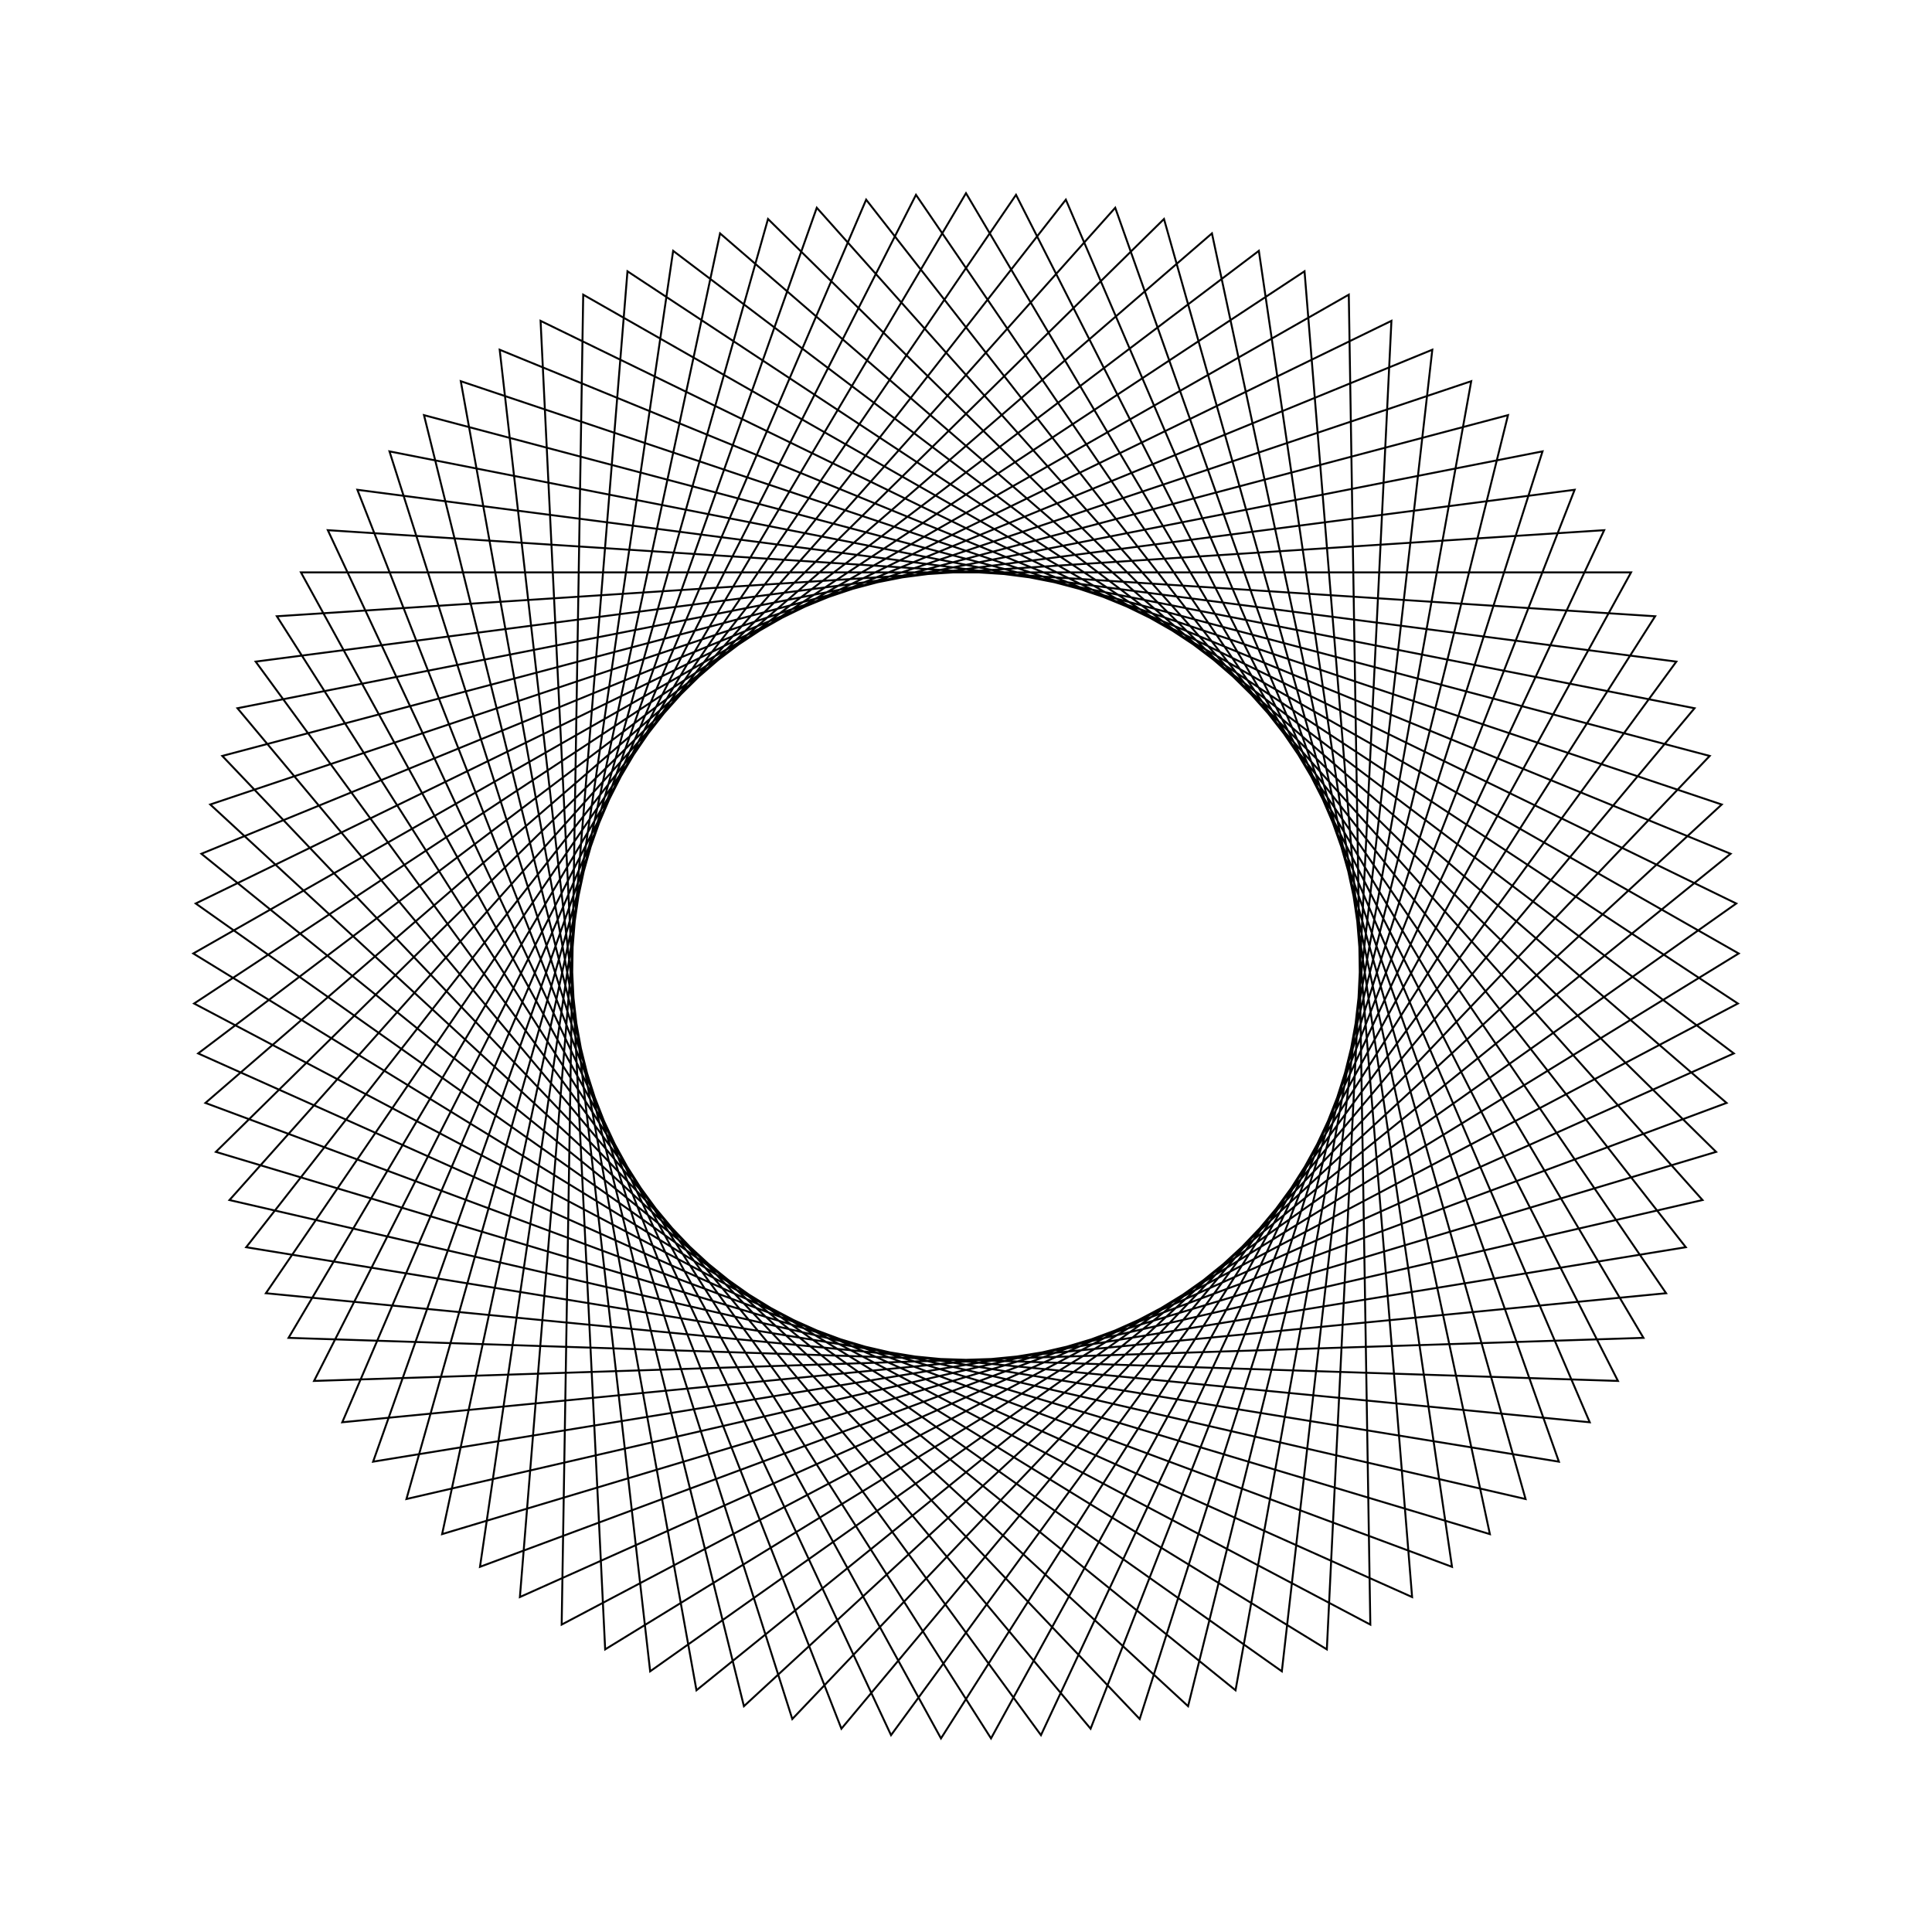<?xml version="1.0" ?>
<svg height="100" width="100">
  <path d="M 50.0,90.0 L 85.065,30.753 L 16.255,28.523 L 47.411,89.916 L 86.237,33.063 L 17.716,26.384 L 44.832,89.665 L 87.257,35.444 L 19.312,24.344 L 42.276,89.247 L 88.122,37.886 L 21.037,22.411 L 39.752,88.665 L 88.826,40.379 L 22.884,20.594 L 37.27,87.92 L 89.367,42.912 L 24.844,18.901 L 34.842,87.017 L 89.743,45.475 L 26.91,17.337 L 32.478,85.958 L 89.953,48.058 L 29.072,15.911 L 30.187,84.748 L 89.995,50.648 L 31.323,14.628 L 27.98,83.393 L 89.869,53.235 L 33.652,13.493 L 25.864,81.898 L 89.576,55.809 L 36.049,12.512 L 23.85,80.269 L 89.117,58.359 L 38.505,11.687 L 21.946,78.512 L 88.494,60.873 L 41.009,11.024 L 20.159,76.637 L 87.709,63.342 L 43.551,10.523 L 18.497,74.649 L 86.767,65.755 L 46.12,10.189 L 16.968,72.558 L 85.67,68.102 L 48.705,10.021 L 15.577,70.373 L 84.423,70.373 L 51.295,10.021 L 14.33,68.102 L 83.032,72.558 L 53.88,10.189 L 13.233,65.755 L 81.503,74.649 L 56.449,10.523 L 12.291,63.342 L 79.841,76.637 L 58.991,11.024 L 11.506,60.873 L 78.054,78.512 L 61.495,11.687 L 10.883,58.359 L 76.15,80.269 L 63.951,12.512 L 10.424,55.809 L 74.136,81.898 L 66.348,13.493 L 10.131,53.235 L 72.02,83.393 L 68.677,14.628 L 10.005,50.648 L 69.813,84.748 L 70.928,15.911 L 10.047,48.058 L 67.522,85.958 L 73.09,17.337 L 10.257,45.475 L 65.158,87.017 L 75.156,18.901 L 10.633,42.912 L 62.73,87.92 L 77.116,20.594 L 11.174,40.379 L 60.248,88.665 L 78.963,22.411 L 11.878,37.886 L 57.724,89.247 L 80.688,24.344 L 12.743,35.444 L 55.168,89.665 L 82.284,26.384 L 13.763,33.063 L 52.589,89.916 L 83.745,28.523 L 14.935,30.753 L 50.0,90.0Z" fill="none" stroke="black" stroke-width="0.1" transform="matrix(1 0 0 -1 0 100)"/>
</svg>

